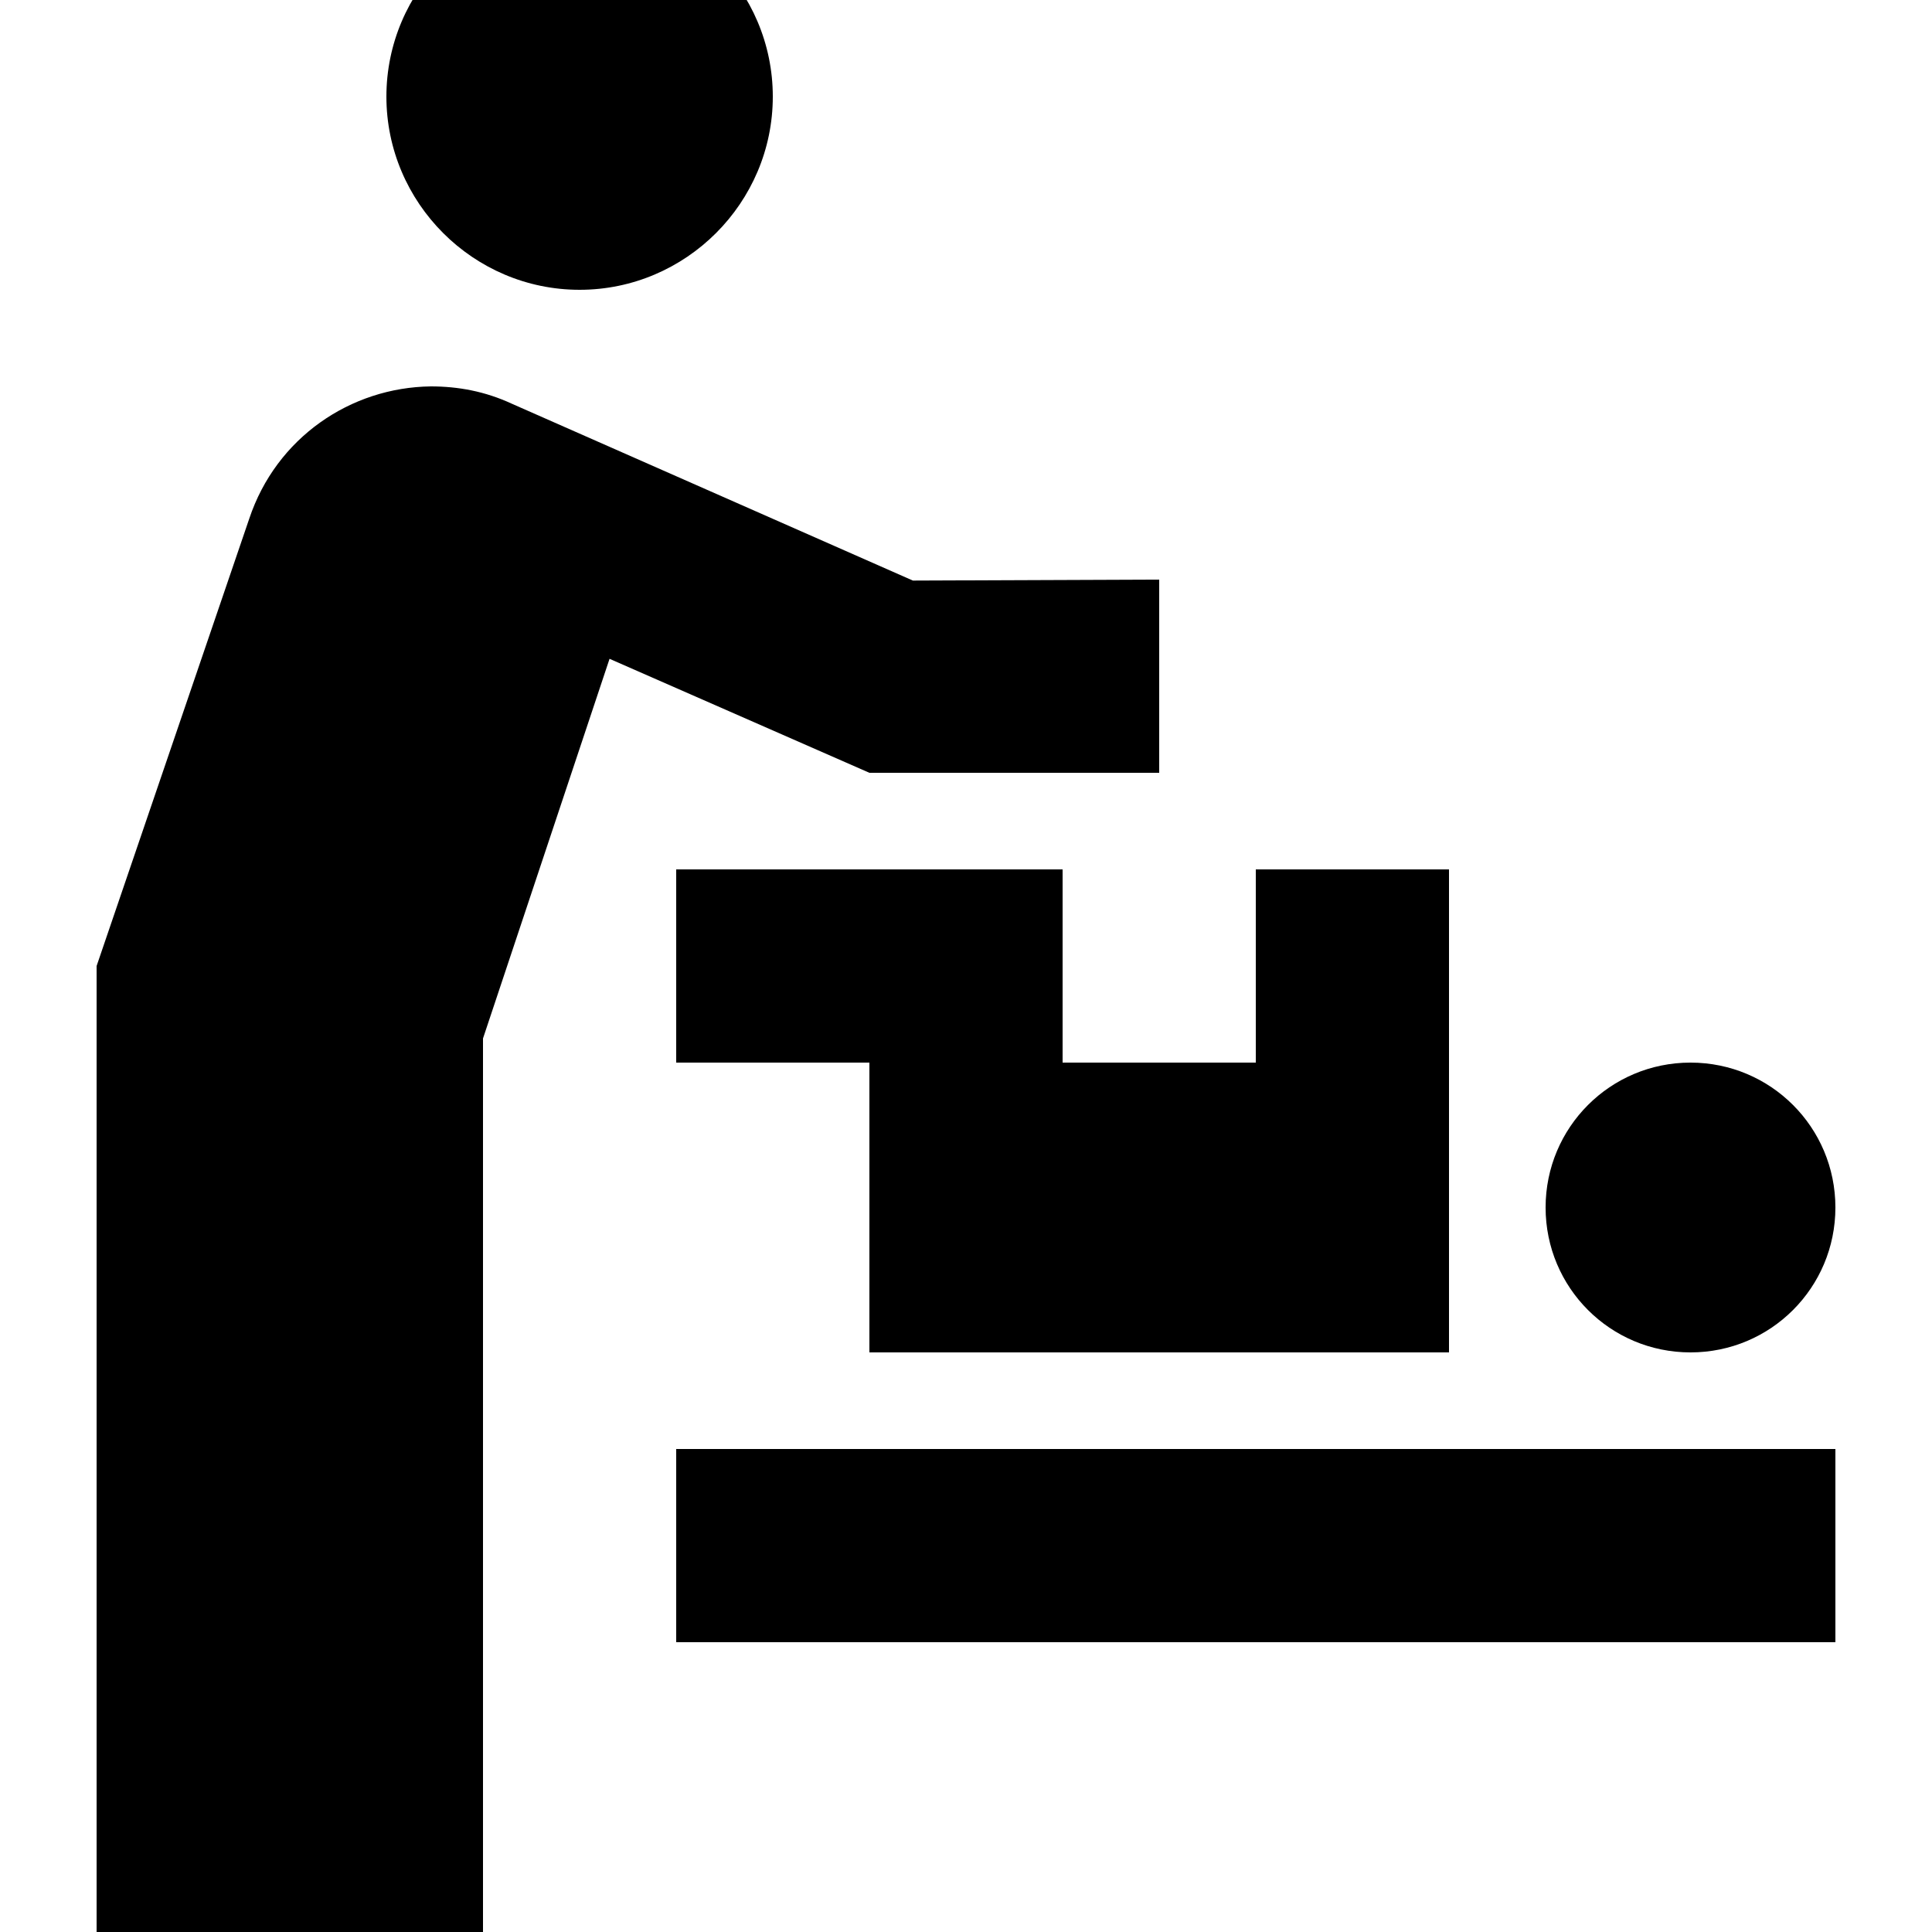 <svg xmlns="http://www.w3.org/2000/svg" enable-background="new 0 0 24 24" viewBox="2 2 20 20"><g><rect fill="none" height="24" width="24"/><path d="M14,8v2h-3L8.31,8.82L7,12.75V22H3V12l1.58-4.63C4.86,6.53,5.63,6.01,6.46,6C6.74,6,7.02,6.05,7.3,6.18l4.15,1.83L14,8z M8,1C6.9,1,6,1.9,6,3s0.9,2,2,2s2-0.9,2-2S9.1,1,8,1z M9,19h12v-2H9V19z M19.5,16c0.83,0,1.5-0.67,1.5-1.5 c0-0.83-0.67-1.5-1.5-1.5S18,13.67,18,14.5C18,15.33,18.67,16,19.5,16z M13,13v-2H9v2h2v3h6v-5h-2v2H13z"/></g></svg>